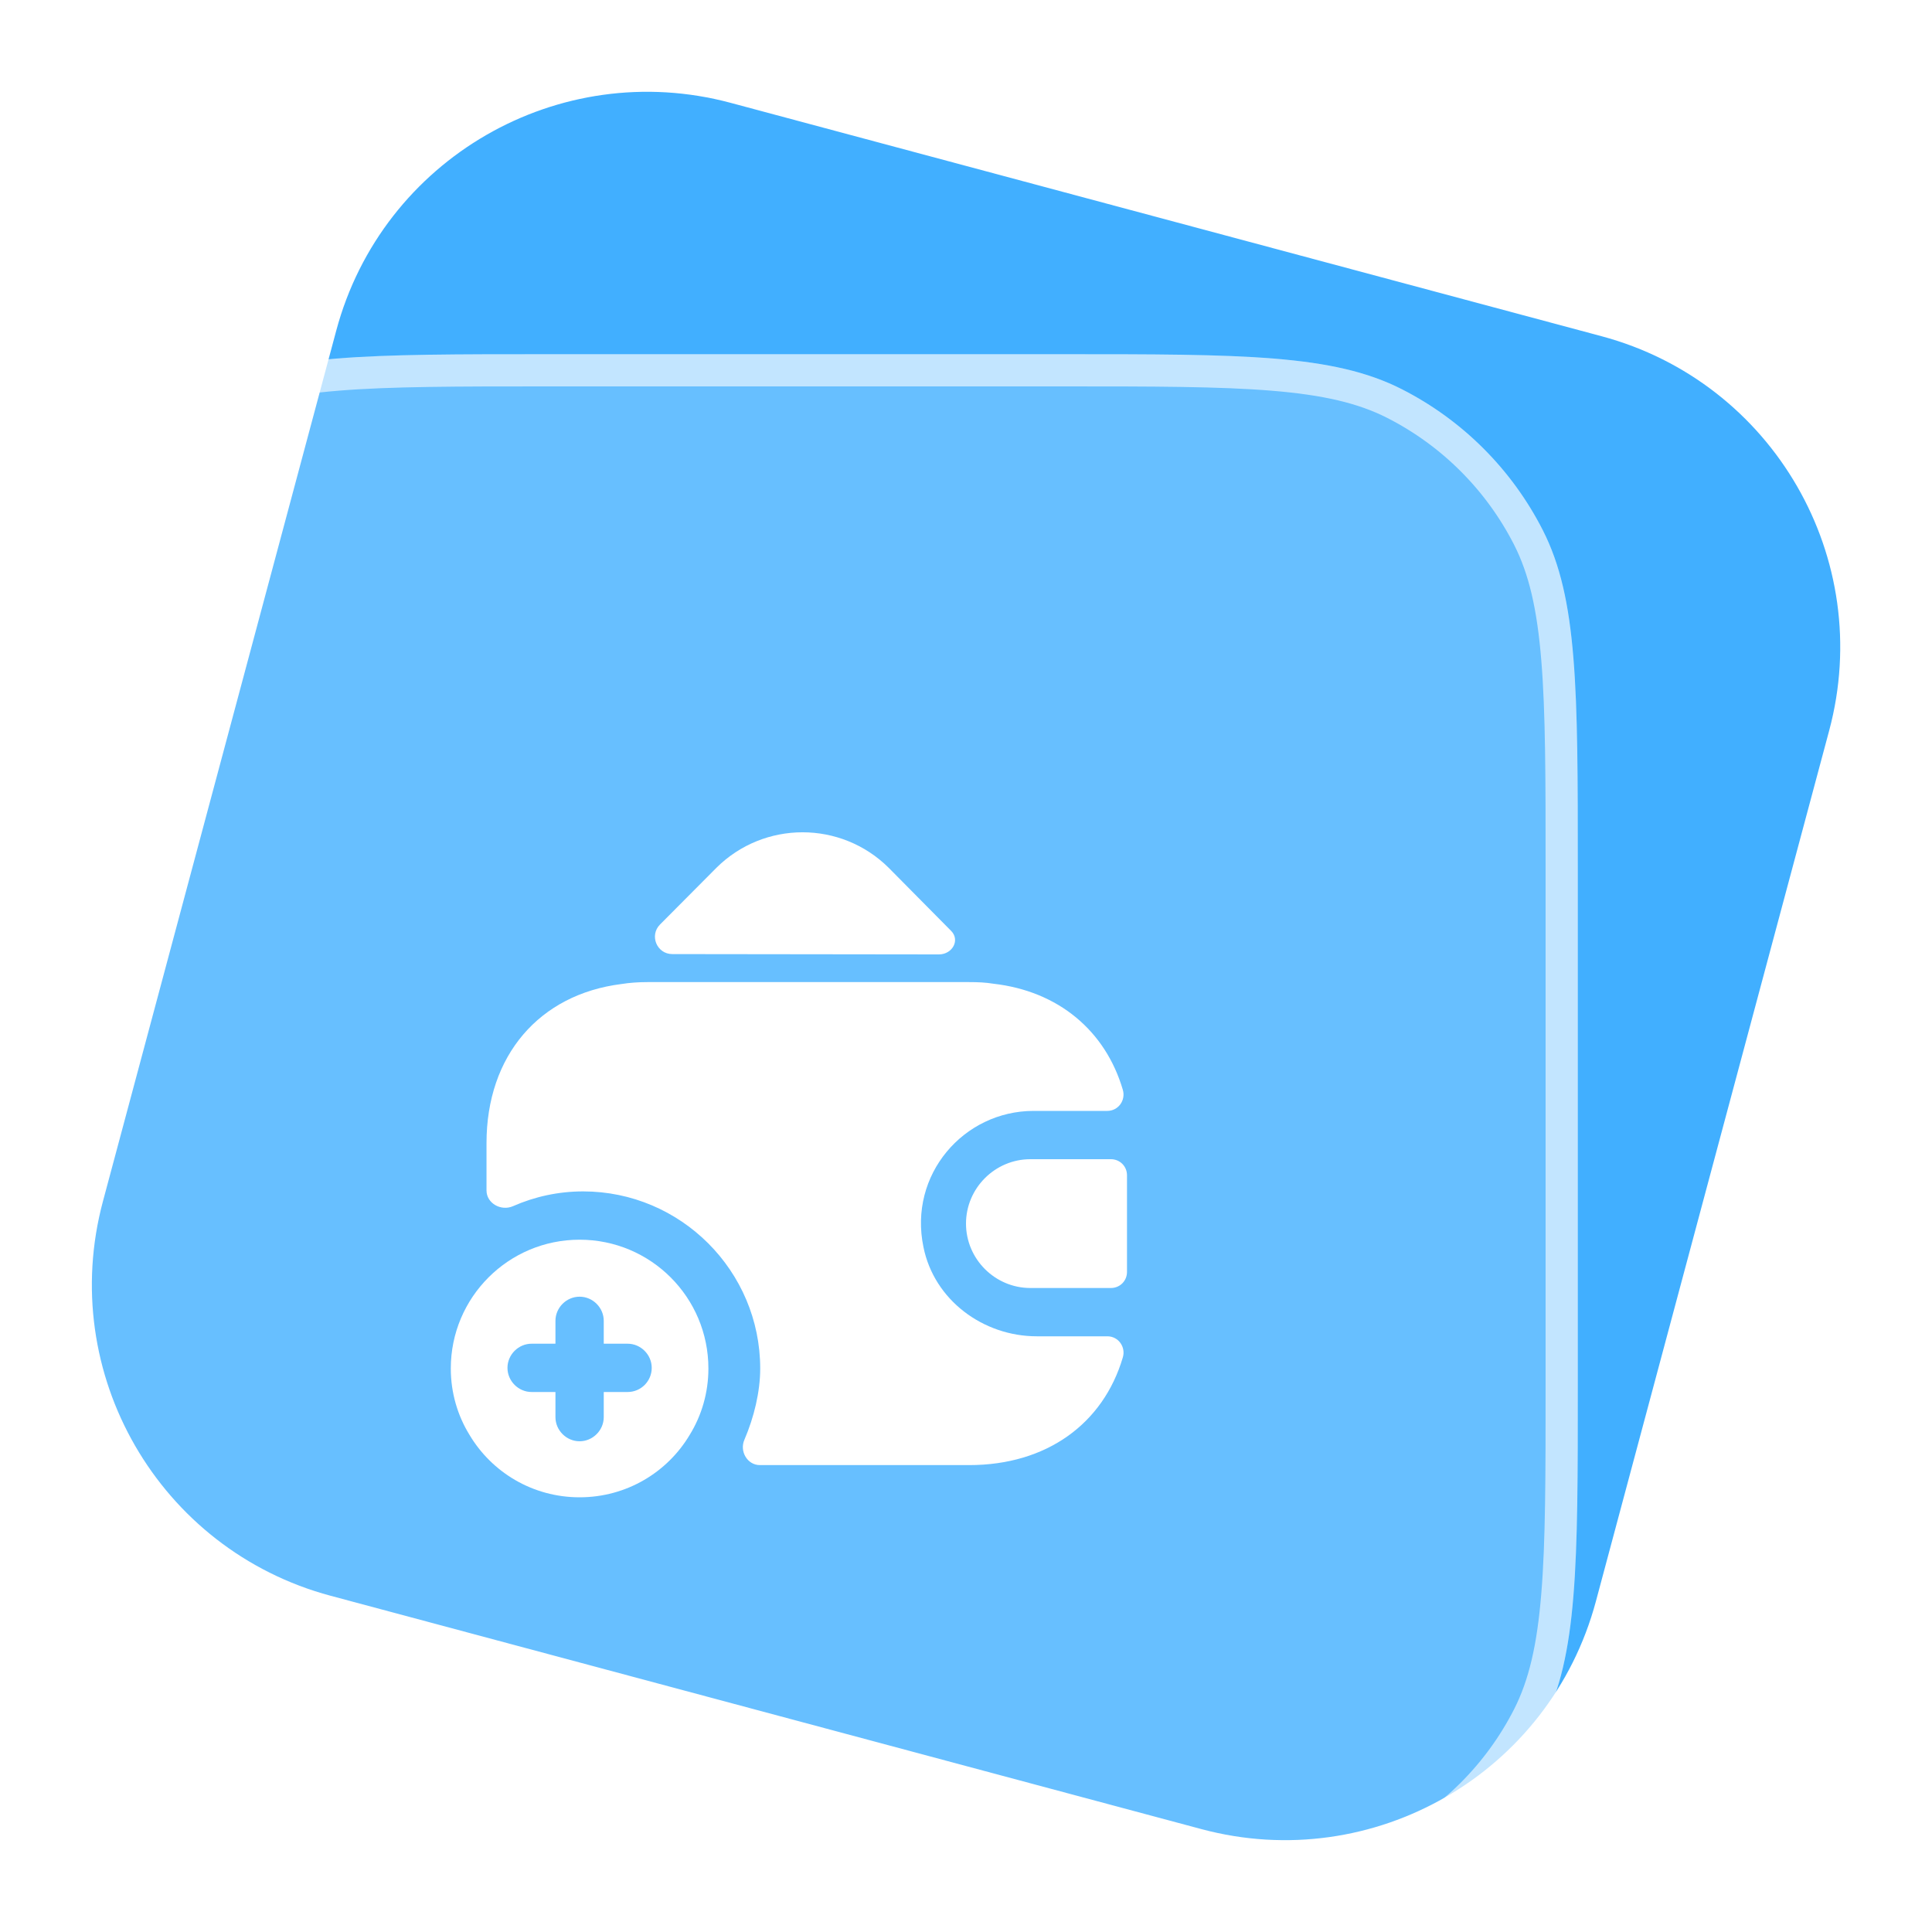 <svg width="60" height="60" viewBox="0 0 60 60" fill="none" xmlns="http://www.w3.org/2000/svg">
<path d="M10.443 10.265C11.873 4.93 17.356 1.764 22.691 3.194L49.736 10.441C55.071 11.87 58.237 17.353 56.807 22.688L49.561 49.734C48.131 55.069 42.648 58.234 37.313 56.805L10.267 49.558C4.933 48.129 1.767 42.645 3.196 37.311L10.443 10.265Z" fill="#41AFFF"/>
<g filter="url(#filter0_b_123_63800)">
<path d="M1 27C1 21.399 1 18.599 2.09 16.46C3.049 14.579 4.578 13.049 6.46 12.09C8.599 11 11.399 11 17 11H33C38.6 11 41.401 11 43.54 12.09C45.422 13.049 46.951 14.579 47.91 16.46C49 18.599 49 21.399 49 27V43C49 48.6 49 51.401 47.91 53.54C46.951 55.422 45.422 56.951 43.54 57.91C41.401 59 38.6 59 33 59H17C11.399 59 8.599 59 6.46 57.91C4.578 56.951 3.049 55.422 2.09 53.54C1 51.401 1 48.6 1 43V27Z" fill="white" fill-opacity="0.2"/>
<path d="M1.5 27C1.5 24.192 1.5 22.115 1.635 20.473C1.768 18.836 2.032 17.674 2.535 16.687C3.446 14.9 4.9 13.446 6.687 12.535C7.674 12.032 8.836 11.768 10.473 11.635C12.115 11.5 14.191 11.5 17 11.5H33C35.809 11.5 37.885 11.5 39.527 11.635C41.164 11.768 42.326 12.032 43.313 12.535C45.1 13.446 46.554 14.9 47.465 16.687C47.968 17.674 48.232 18.836 48.365 20.473C48.5 22.115 48.5 24.192 48.5 27V43C48.5 45.809 48.5 47.885 48.365 49.527C48.232 51.164 47.968 52.326 47.465 53.313C46.554 55.1 45.1 56.554 43.313 57.465C42.326 57.968 41.164 58.232 39.527 58.365C37.885 58.5 35.809 58.5 33 58.5H17C14.191 58.5 12.115 58.5 10.473 58.365C8.836 58.232 7.674 57.968 6.687 57.465C4.9 56.554 3.446 55.1 2.535 53.313C2.032 52.326 1.768 51.164 1.635 49.527C1.5 47.885 1.5 45.809 1.5 43V27Z" stroke="white" stroke-opacity="0.6"/>
<path d="M18 38.5C15.79 38.5 14 40.29 14 42.5C14 43.25 14.21 43.96 14.58 44.56C15.27 45.72 16.54 46.5 18 46.5C19.46 46.5 20.73 45.72 21.42 44.56C21.79 43.96 22 43.25 22 42.5C22 40.29 20.21 38.5 18 38.5ZM19.49 43.23H18.75V44.01C18.75 44.42 18.41 44.76 18 44.76C17.59 44.76 17.25 44.42 17.25 44.01V43.23H16.51C16.1 43.23 15.76 42.89 15.76 42.48C15.76 42.07 16.1 41.73 16.51 41.73H17.25V41.02C17.25 40.61 17.59 40.27 18 40.27C18.41 40.27 18.75 40.61 18.75 41.02V41.73H19.49C19.9 41.73 20.24 42.07 20.24 42.48C20.24 42.89 19.91 43.23 19.49 43.23Z" fill="white"/>
<path d="M34.5 36H32C30.9 36 30 36.9 30 38C30 39.1 30.9 40 32 40H34.5C34.78 40 35 39.78 35 39.5V36.5C35 36.22 34.78 36 34.5 36Z" fill="white"/>
<path d="M29.529 28.9C29.829 29.19 29.579 29.64 29.159 29.64L20.879 29.63C20.399 29.63 20.159 29.05 20.499 28.71L22.249 26.95C23.729 25.48 26.119 25.48 27.599 26.95L29.489 28.86C29.499 28.87 29.519 28.89 29.529 28.9Z" fill="white"/>
<path d="M34.869 42.16C34.259 44.22 32.499 45.5 30.099 45.5H23.599C23.209 45.5 22.959 45.07 23.119 44.71C23.419 44.01 23.609 43.22 23.609 42.5C23.609 39.47 21.139 37 18.109 37C17.349 37 16.609 37.16 15.929 37.46C15.559 37.62 15.109 37.37 15.109 36.97V35.5C15.109 32.78 16.749 30.88 19.299 30.56C19.549 30.52 19.819 30.5 20.099 30.5H30.099C30.359 30.5 30.609 30.51 30.849 30.55C32.869 30.78 34.329 32.01 34.869 33.84C34.969 34.17 34.729 34.5 34.389 34.5H32.099C29.929 34.5 28.209 36.48 28.679 38.73C29.009 40.37 30.529 41.5 32.199 41.5H34.389C34.739 41.5 34.969 41.84 34.869 42.16Z" fill="white"/>
</g>
<defs>
<filter id="filter0_b_123_63800" x="-15" y="-5" width="80" height="80" filterUnits="userSpaceOnUse" color-interpolation-filters="sRGB">
<feFlood flood-opacity="0" result="BackgroundImageFix"/>
<feGaussianBlur in="BackgroundImageFix" stdDeviation="8"/>
<feComposite in2="SourceAlpha" operator="in" result="effect1_backgroundBlur_123_63800"/>
<feBlend mode="normal" in="SourceGraphic" in2="effect1_backgroundBlur_123_63800" result="shape"/>
</filter>
</defs>
</svg>
